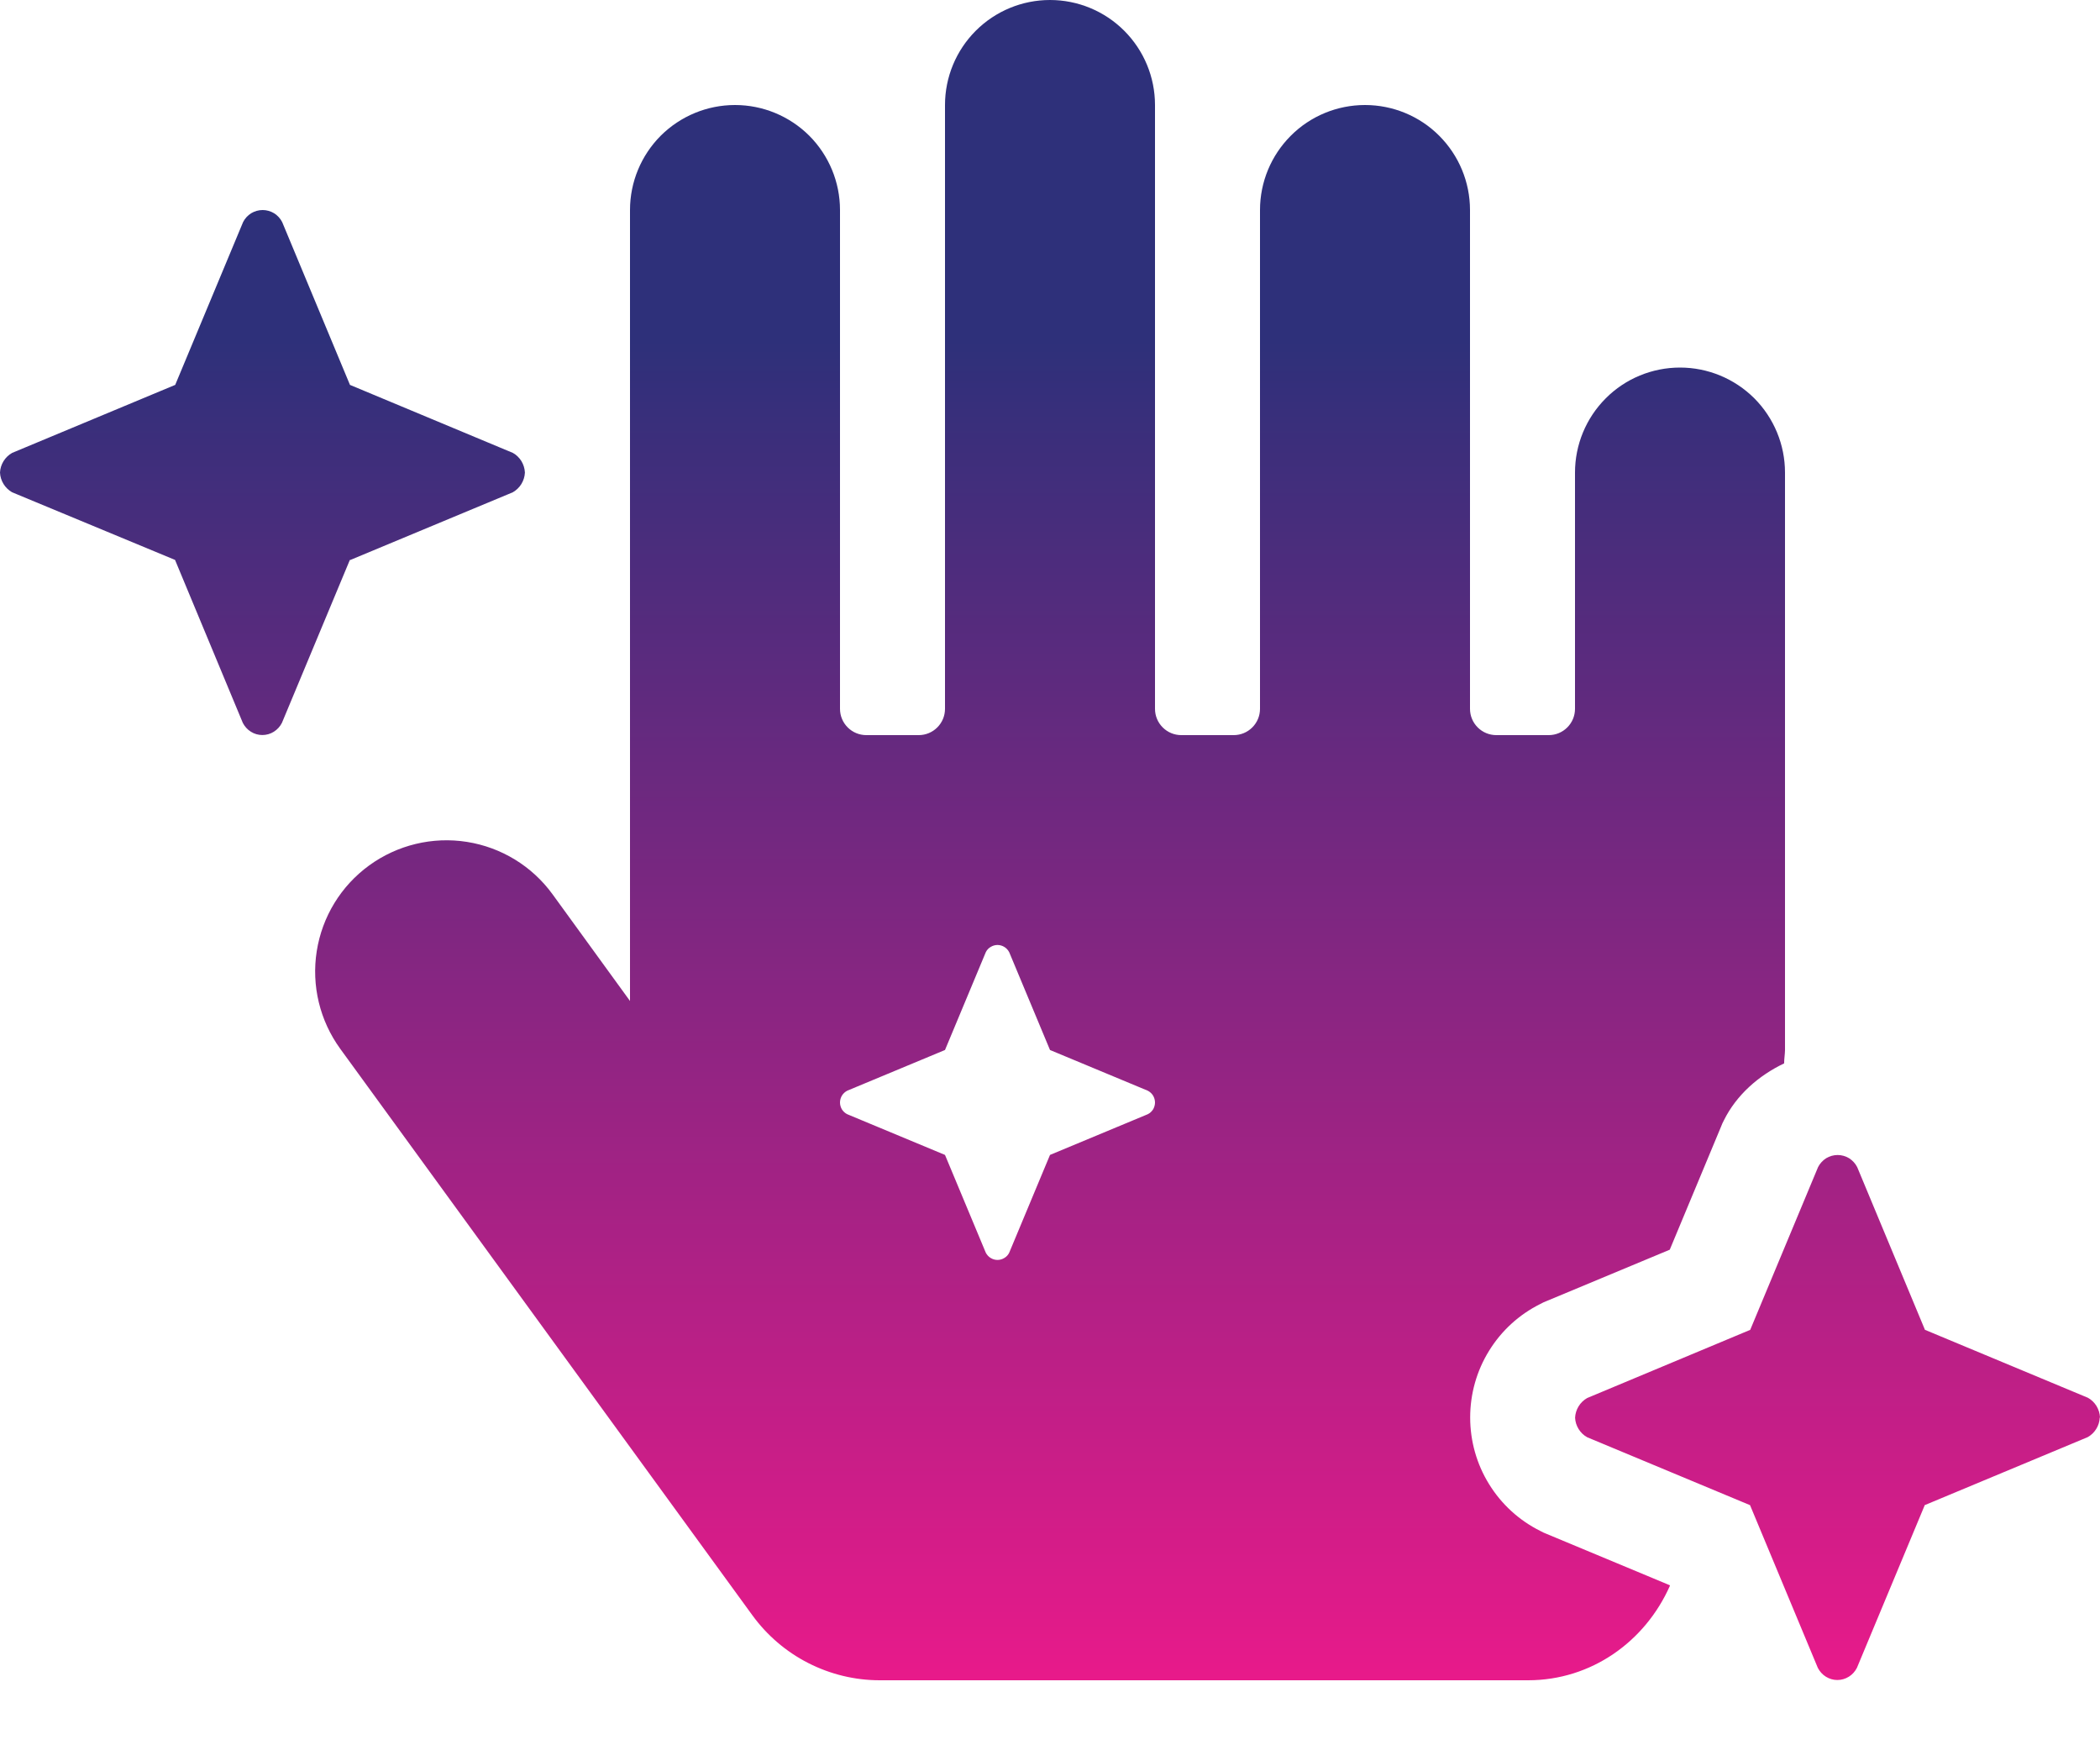 <svg width="24" height="20" viewBox="0 0 24 20" fill="none" xmlns="http://www.w3.org/2000/svg">
<path d="M4 6.399H4.003L5.861 5.625C5.901 5.602 5.935 5.569 5.959 5.53C5.983 5.49 5.997 5.446 5.999 5.4C5.997 5.354 5.983 5.309 5.959 5.269C5.935 5.23 5.901 5.197 5.861 5.175L4.002 4.399H4L3.225 2.538C3.204 2.496 3.172 2.462 3.133 2.437C3.093 2.413 3.048 2.4 3.002 2.4C2.955 2.4 2.91 2.413 2.87 2.437C2.831 2.462 2.799 2.496 2.778 2.538L2.002 4.399H2L0.139 5.175C0.098 5.198 0.065 5.23 0.04 5.27C0.016 5.309 0.002 5.354 0 5.4C0.002 5.446 0.016 5.491 0.04 5.53C0.064 5.569 0.098 5.602 0.138 5.625L1.998 6.397H2L2.775 8.26C2.796 8.301 2.827 8.336 2.867 8.361C2.906 8.386 2.952 8.399 2.998 8.399C3.045 8.399 3.091 8.386 3.13 8.361C3.17 8.336 3.201 8.301 3.222 8.26L3.998 6.399H4ZM17.677 17.528L17.639 17.512L17.602 17.493C17.361 17.373 17.159 17.188 17.018 16.959C16.876 16.73 16.802 16.466 16.802 16.197C16.802 15.928 16.876 15.664 17.018 15.435C17.159 15.206 17.361 15.021 17.602 14.901L17.639 14.882L17.677 14.866L19.083 14.28L19.669 12.874L19.684 12.837L19.702 12.801C19.846 12.511 20.099 12.29 20.39 12.151C20.39 12.101 20.399 12.05 20.4 12.001V5.4C20.4 5.082 20.274 4.777 20.049 4.551C19.823 4.326 19.518 4.2 19.2 4.2C18.882 4.2 18.576 4.326 18.352 4.551C18.126 4.777 18 5.082 18 5.4V8.1C18 8.18 17.968 8.256 17.912 8.312C17.856 8.368 17.78 8.4 17.7 8.4H17.1C17.02 8.4 16.944 8.368 16.888 8.312C16.832 8.256 16.8 8.18 16.8 8.1V2.4C16.8 2.082 16.674 1.777 16.448 1.551C16.224 1.326 15.918 1.2 15.6 1.2C15.282 1.2 14.976 1.326 14.752 1.551C14.526 1.777 14.4 2.082 14.4 2.4V8.1C14.4 8.18 14.368 8.256 14.312 8.312C14.256 8.368 14.18 8.4 14.1 8.4H13.5C13.42 8.4 13.344 8.368 13.288 8.312C13.232 8.256 13.2 8.18 13.2 8.1V1.2C13.2 0.882 13.074 0.577 12.848 0.351C12.623 0.126 12.318 0 12 0C11.682 0 11.377 0.126 11.152 0.351C10.926 0.577 10.8 0.882 10.8 1.2V8.1C10.8 8.18 10.768 8.256 10.712 8.312C10.656 8.368 10.58 8.4 10.5 8.4H9.9C9.82 8.4 9.744 8.368 9.688 8.312C9.632 8.256 9.6 8.18 9.6 8.1V2.4C9.6 2.082 9.474 1.777 9.249 1.551C9.023 1.326 8.718 1.2 8.4 1.2C8.082 1.2 7.777 1.326 7.551 1.551C7.326 1.777 7.2 2.082 7.2 2.4V11.438L6.315 10.219C6.081 9.897 5.729 9.682 5.336 9.62C4.943 9.558 4.541 9.655 4.219 9.889C3.897 10.123 3.682 10.475 3.62 10.868C3.558 11.262 3.655 11.663 3.889 11.985L8.599 18.458C8.766 18.687 8.984 18.874 9.237 19.003C9.49 19.132 9.77 19.2 10.053 19.2H17.464C18.185 19.2 18.801 18.76 19.085 18.12L19.083 18.114L17.677 17.528ZM13.117 12.732L12 13.197L11.534 14.314C11.522 14.339 11.503 14.36 11.479 14.374C11.455 14.389 11.428 14.397 11.4 14.397C11.372 14.397 11.345 14.389 11.321 14.374C11.298 14.36 11.279 14.339 11.266 14.314L10.8 13.197L9.683 12.732C9.658 12.72 9.637 12.7 9.622 12.677C9.608 12.653 9.6 12.626 9.6 12.598C9.6 12.57 9.608 12.543 9.622 12.519C9.637 12.495 9.658 12.476 9.683 12.463L10.8 11.998L11.266 10.881C11.278 10.856 11.297 10.835 11.321 10.821C11.345 10.806 11.372 10.798 11.4 10.798C11.428 10.798 11.455 10.806 11.479 10.821C11.502 10.835 11.521 10.856 11.534 10.881L12 11.998L13.117 12.463C13.142 12.476 13.163 12.495 13.178 12.519C13.192 12.543 13.2 12.57 13.2 12.598C13.2 12.626 13.192 12.653 13.178 12.677C13.163 12.7 13.142 12.72 13.117 12.732ZM24 16.197C23.998 16.151 23.984 16.106 23.96 16.066C23.936 16.027 23.902 15.994 23.862 15.972L22.003 15.197H22L21.225 13.336C21.204 13.295 21.172 13.26 21.133 13.235C21.093 13.211 21.048 13.198 21.002 13.198C20.955 13.198 20.91 13.211 20.87 13.235C20.831 13.26 20.799 13.295 20.778 13.336L20.002 15.197H20L18.139 15.975C18.099 15.998 18.065 16.03 18.041 16.07C18.017 16.109 18.003 16.154 18.001 16.2C18.003 16.246 18.017 16.29 18.041 16.329C18.065 16.368 18.099 16.401 18.139 16.423L19.998 17.198H20L20.775 19.058C20.796 19.099 20.828 19.135 20.867 19.159C20.907 19.184 20.952 19.197 20.998 19.197C21.045 19.197 21.09 19.184 21.13 19.159C21.169 19.135 21.201 19.099 21.222 19.058L21.998 17.197H22.001L23.859 16.422C23.899 16.4 23.933 16.367 23.957 16.328C23.981 16.29 23.995 16.245 23.997 16.199L24 16.197Z" fill="url(#paint0_linear_24_51)"/>
<defs>
<linearGradient id="paint0_linear_24_51" x1="12" y1="0" x2="12" y2="19.2" gradientUnits="userSpaceOnUse">
<stop offset="0.203" stop-color="#2E307A"/>
<stop offset="1" stop-color="#E81A8A"/>
</linearGradient>
</defs>
</svg>
